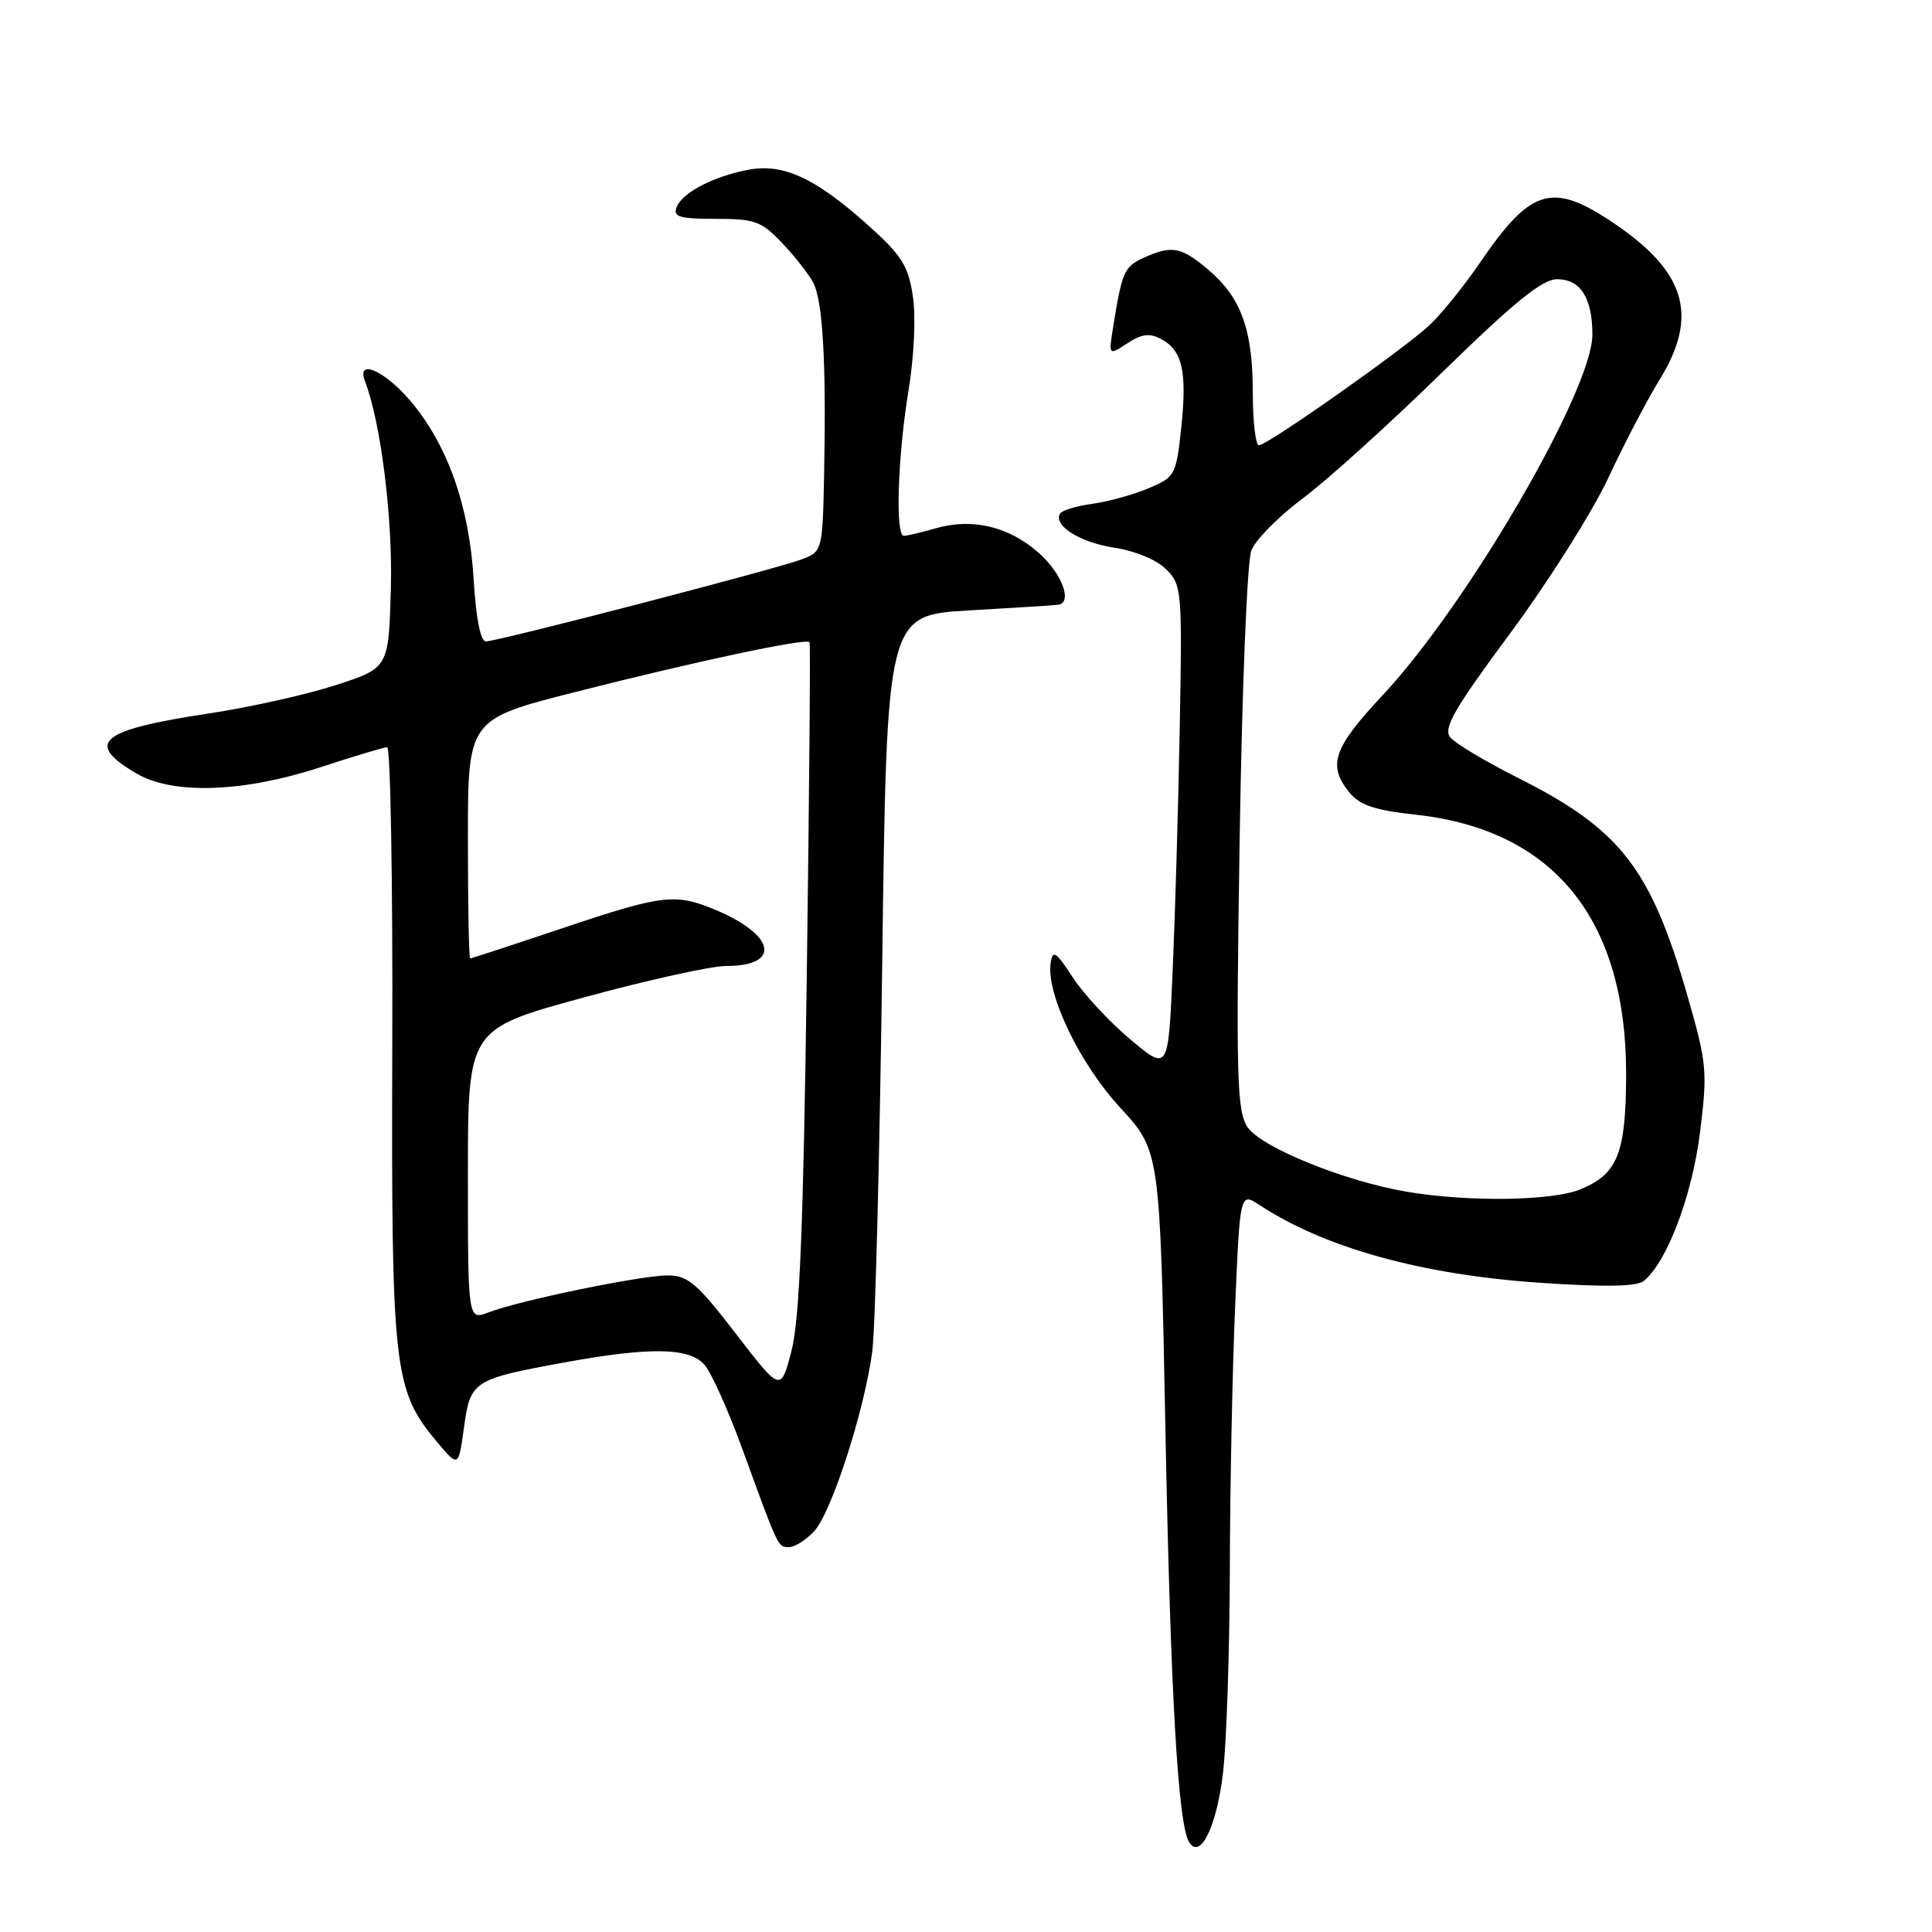 <?xml version="1.0" encoding="UTF-8" standalone="no"?>
<!DOCTYPE svg PUBLIC "-//W3C//DTD SVG 1.1//EN" "http://www.w3.org/Graphics/SVG/1.1/DTD/svg11.dtd" >
<svg xmlns="http://www.w3.org/2000/svg" xmlns:xlink="http://www.w3.org/1999/xlink" version="1.1" viewBox="0 0 256 256">
 <g >
 <path fill="currentColor"
d=" M 162.06 234.86 C 162.53 230.81 162.93 218.68 162.96 207.91 C 162.98 197.13 163.30 181.49 163.66 173.15 C 164.31 157.98 164.31 157.98 166.91 159.68 C 175.51 165.34 188.38 168.91 204.00 169.97 C 212.76 170.56 216.90 170.49 217.83 169.72 C 220.90 167.18 224.20 158.48 225.25 150.12 C 226.27 141.99 226.18 140.96 223.63 132.06 C 218.75 115.07 214.75 109.91 201.14 103.07 C 196.88 100.93 192.84 98.52 192.18 97.72 C 191.19 96.52 192.61 94.04 200.13 83.88 C 205.17 77.07 211.00 67.84 213.09 63.36 C 215.17 58.89 218.25 52.99 219.94 50.25 C 225.11 41.84 223.39 36.01 213.82 29.56 C 205.66 24.07 202.88 24.89 196.10 34.81 C 193.96 37.94 190.93 41.69 189.36 43.14 C 185.82 46.41 167.93 59.00 166.82 59.00 C 166.37 59.00 166.00 55.84 166.00 51.97 C 166.00 43.66 164.44 39.39 160.06 35.70 C 156.48 32.69 155.26 32.47 151.52 34.17 C 148.97 35.33 148.68 35.99 147.50 43.31 C 146.89 47.12 146.89 47.12 149.38 45.49 C 151.28 44.24 152.34 44.11 153.87 44.93 C 156.68 46.43 157.31 49.25 156.52 56.70 C 155.84 62.98 155.71 63.22 152.16 64.71 C 150.15 65.56 146.80 66.48 144.73 66.76 C 142.65 67.04 140.73 67.62 140.47 68.05 C 139.50 69.62 143.13 71.90 147.70 72.58 C 150.40 72.99 153.28 74.19 154.52 75.43 C 156.60 77.51 156.66 78.24 156.32 96.54 C 156.13 106.97 155.70 121.45 155.38 128.72 C 154.80 141.95 154.80 141.95 149.77 137.72 C 147.00 135.40 143.57 131.70 142.14 129.50 C 139.92 126.09 139.49 125.81 139.22 127.58 C 138.60 131.67 143.05 140.94 148.44 146.78 C 153.71 152.50 153.71 152.50 154.42 189.28 C 155.10 224.48 156.09 241.71 157.56 244.09 C 159.04 246.50 161.23 242.01 162.06 234.86 Z  M 107.87 202.91 C 110.18 200.43 114.58 186.81 115.59 179.00 C 115.98 175.97 116.57 152.80 116.90 127.50 C 117.50 81.50 117.50 81.50 128.50 80.88 C 134.55 80.53 139.84 80.20 140.25 80.13 C 142.16 79.80 140.67 75.92 137.62 73.24 C 133.64 69.75 128.85 68.61 124.00 70.00 C 122.08 70.55 120.17 71.00 119.76 71.00 C 118.61 71.00 118.95 60.45 120.39 51.69 C 121.13 47.17 121.37 41.91 120.95 39.20 C 120.35 35.21 119.47 33.82 114.99 29.81 C 108.03 23.58 103.81 21.63 99.19 22.49 C 94.52 23.37 90.40 25.52 89.65 27.46 C 89.16 28.74 90.05 29.00 94.84 29.00 C 100.05 29.00 100.90 29.31 103.68 32.25 C 105.38 34.04 107.22 36.40 107.78 37.50 C 109.02 39.93 109.48 47.90 109.21 62.27 C 109.00 73.03 108.99 73.05 106.25 74.11 C 102.97 75.37 65.99 84.98 64.38 84.99 C 63.67 85.00 63.07 81.91 62.76 76.75 C 62.17 66.98 59.27 58.84 54.30 53.03 C 50.89 49.05 47.20 47.48 48.36 50.51 C 50.47 55.99 52.05 68.66 51.79 78.00 C 51.50 88.50 51.50 88.50 44.50 90.78 C 40.65 92.03 33.07 93.73 27.66 94.54 C 13.19 96.73 11.15 98.42 18.08 102.49 C 22.92 105.33 32.23 105.01 42.50 101.65 C 46.90 100.21 50.86 99.02 51.30 99.01 C 51.74 99.01 52.05 116.66 51.98 138.25 C 51.84 181.44 52.15 184.17 57.84 190.98 C 60.75 194.46 60.75 194.46 61.48 189.16 C 62.33 182.96 62.65 182.75 74.86 180.52 C 86.11 178.47 91.28 178.55 93.31 180.79 C 94.21 181.78 96.49 186.84 98.38 192.04 C 103.21 205.30 103.07 205.00 104.57 205.00 C 105.31 205.00 106.80 204.06 107.87 202.91 Z  M 186.52 157.93 C 178.22 156.55 167.06 152.02 165.29 149.33 C 163.89 147.18 163.77 142.77 164.26 111.20 C 164.57 91.37 165.25 74.36 165.81 72.94 C 166.35 71.54 169.43 68.42 172.65 66.02 C 175.87 63.62 184.18 56.10 191.12 49.32 C 200.70 39.97 204.36 37.00 206.33 37.00 C 209.43 37.00 211.00 39.48 211.00 44.34 C 211.00 51.67 194.48 80.07 183.20 92.13 C 176.66 99.12 175.88 101.39 178.78 104.98 C 180.17 106.70 182.14 107.36 187.66 107.96 C 205.94 109.97 215.54 121.89 215.47 142.50 C 215.43 152.83 214.35 155.54 209.45 157.58 C 205.76 159.13 194.67 159.29 186.52 157.93 Z  M 97.51 176.73 C 92.36 170.03 91.15 169.00 88.46 169.00 C 84.91 169.00 68.87 172.31 64.75 173.89 C 62.00 174.95 62.00 174.95 62.00 155.66 C 62.00 136.36 62.00 136.36 77.31 132.18 C 85.73 129.88 94.22 128.00 96.19 128.00 C 103.57 128.00 102.78 123.89 94.75 120.54 C 89.47 118.34 87.77 118.54 74.50 123.00 C 67.95 125.20 62.46 127.00 62.30 127.00 C 62.13 127.00 62.00 119.87 62.00 111.15 C 62.00 95.31 62.00 95.31 76.25 91.69 C 92.33 87.60 106.92 84.50 107.27 85.10 C 107.40 85.32 107.23 105.30 106.90 129.50 C 106.45 162.63 105.95 174.85 104.88 178.98 C 103.46 184.46 103.46 184.46 97.51 176.73 Z "/>
</g>
</svg>